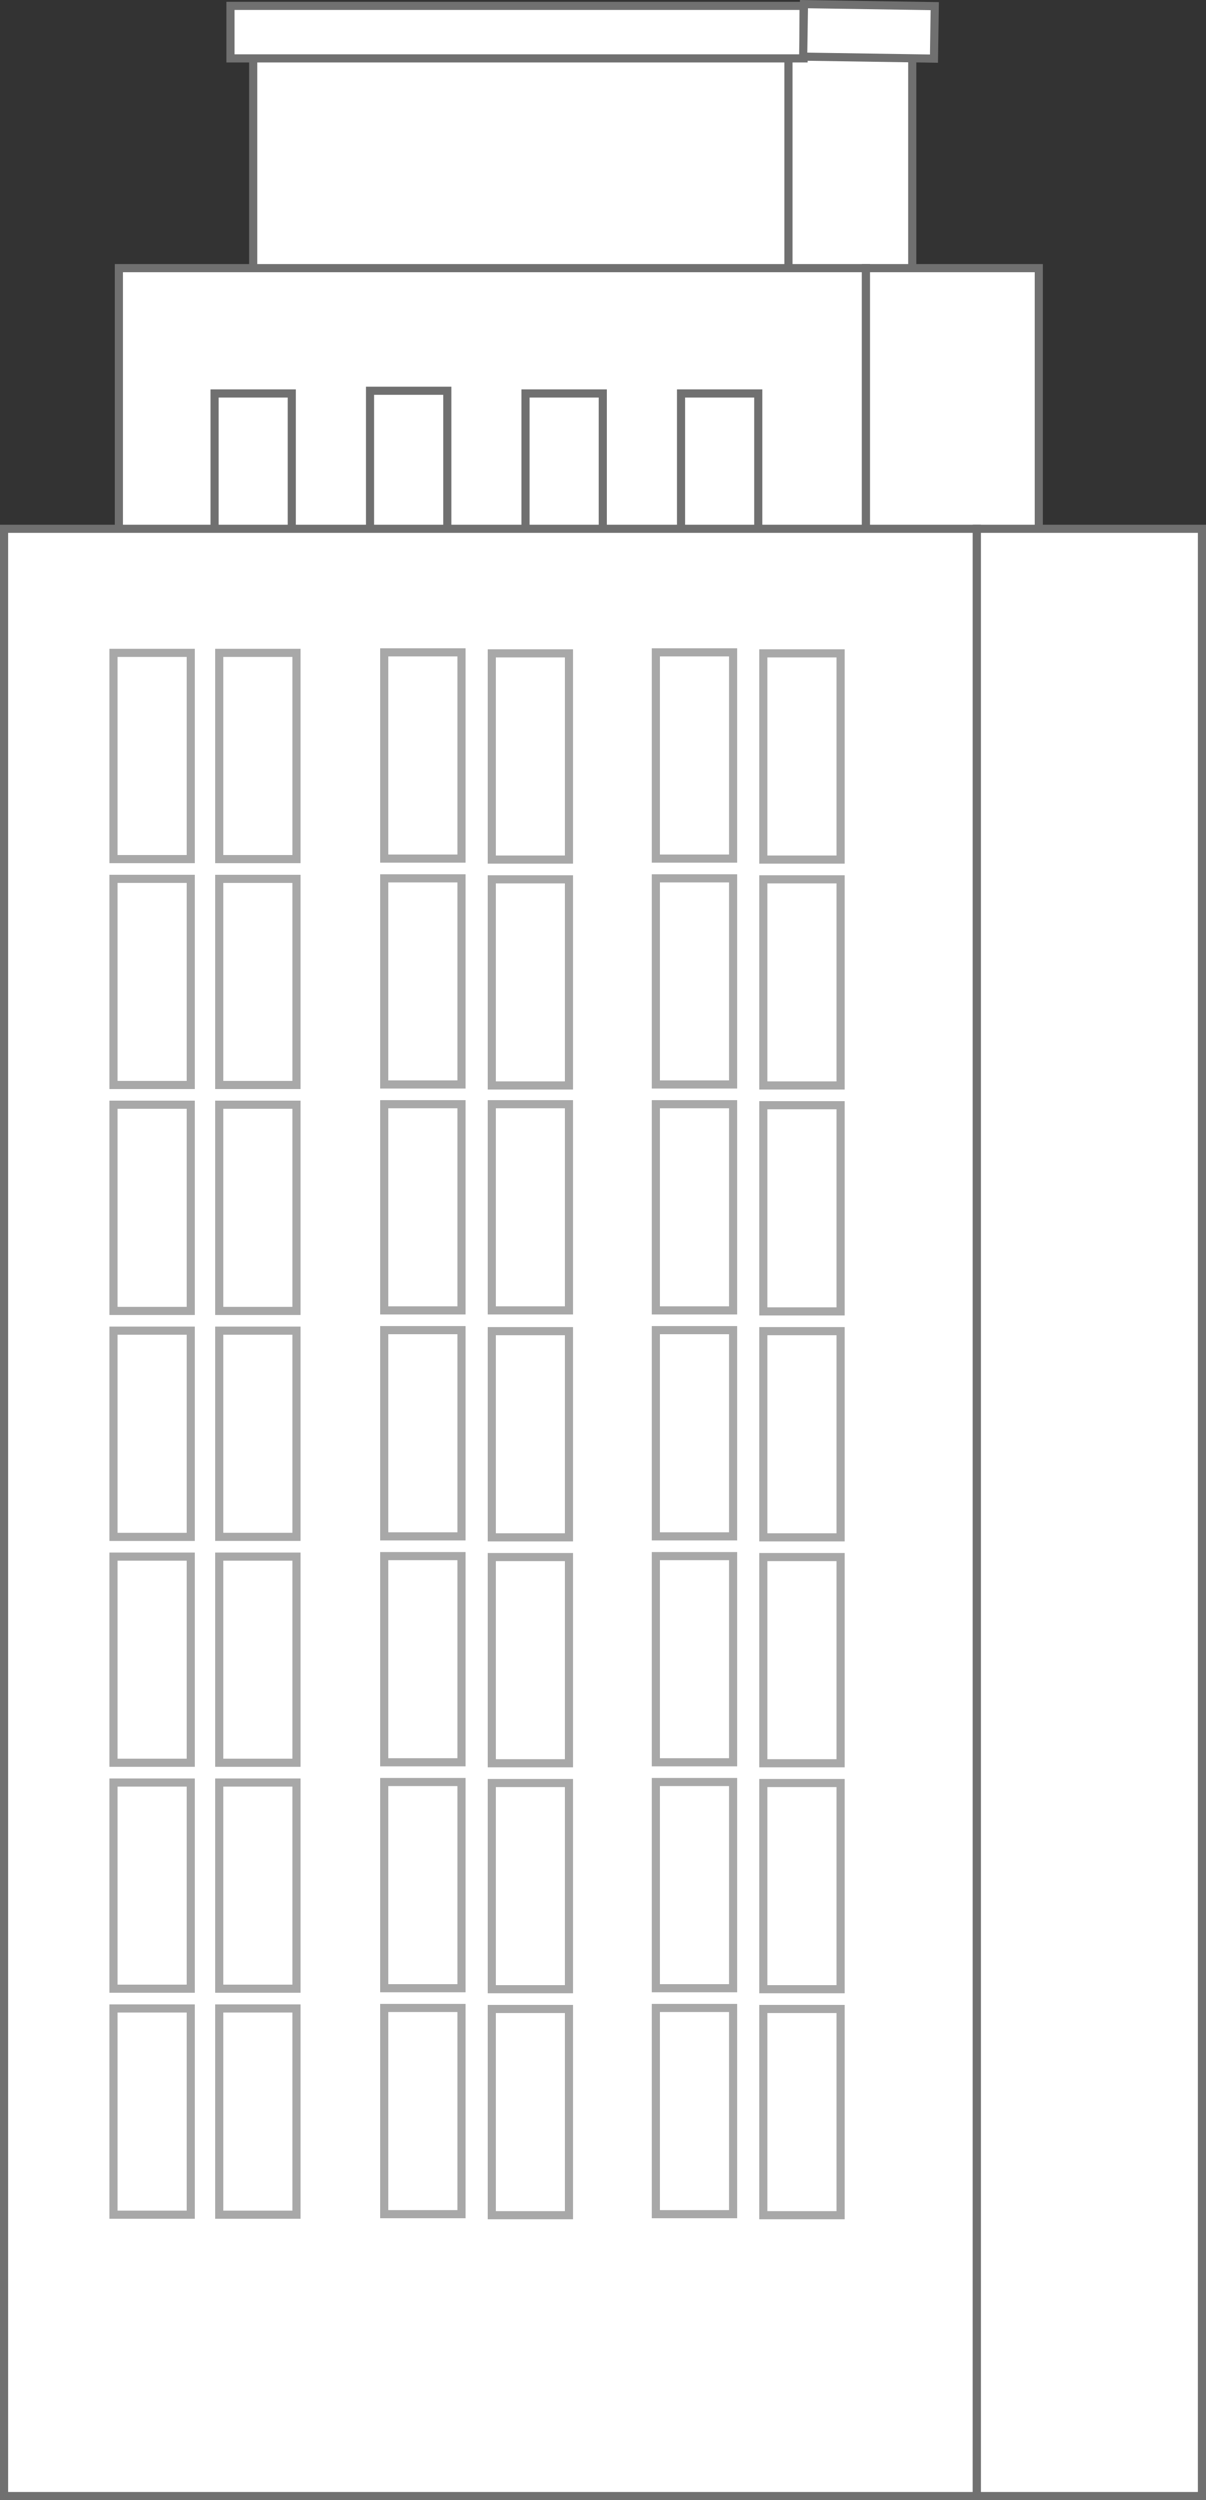 <svg xmlns="http://www.w3.org/2000/svg" width="148.184" height="307.111" viewBox="0 0 148.184 307.111">
  <rect x="0" y="0" width="148.184" height="307.111" fill="#333333" stroke="none"/>
  <g id="Group_658" data-name="Group 658" transform="translate(-1.292 0.508)">
    <rect id="Rectangle_222" data-name="Rectangle 222" width="65.767" height="36.929" transform="translate(32.404 2.496)" fill="#fff" stroke="#707070" stroke-width="1"/>
    <rect id="Rectangle_223" data-name="Rectangle 223" width="15.21" height="36.929" transform="translate(98.171 2.496)" fill="#fff" stroke="#707070" stroke-width="1"/>
    <rect id="Rectangle_224" data-name="Rectangle 224" width="91.796" height="51.55" transform="translate(15.898 32.43)" fill="#fff" stroke="#707070" stroke-width="1"/>
    <rect id="Rectangle_225" data-name="Rectangle 225" width="9.488" height="25.325" transform="translate(84.973 47.826)" fill="none" stroke="#707070" stroke-width="1"/>
    <rect id="Rectangle_226" data-name="Rectangle 226" width="9.495" height="25.325" transform="translate(65.862 47.826)" fill="none" stroke="#707070" stroke-width="1"/>
    <rect id="Rectangle_227" data-name="Rectangle 227" width="9.495" height="25.325" transform="translate(46.758 47.492)" fill="none" stroke="#707070" stroke-width="1"/>
    <rect id="Rectangle_228" data-name="Rectangle 228" width="9.485" height="25.328" transform="translate(27.658 47.826)" fill="none" stroke="#707070" stroke-width="1"/>
    <rect id="Rectangle_229" data-name="Rectangle 229" width="21.237" height="51.55" transform="translate(107.694 32.43)" fill="#fff" stroke="#707070" stroke-width="1"/>
    <rect id="Rectangle_230" data-name="Rectangle 230" width="119.528" height="241.655" transform="translate(1.792 64.449)" fill="#fff" stroke="#707070" stroke-width="1"/>
    <rect id="Rectangle_234" data-name="Rectangle 234" width="27.656" height="241.655" transform="translate(121.321 64.449)" fill="#fff" stroke="#707070" stroke-width="1"/>
    <g id="Group_655" data-name="Group 655" transform="translate(15.235 79.625)">
      <g id="Group_652" data-name="Group 652" transform="translate(66.643)">
        <rect id="Rectangle_235" data-name="Rectangle 235" width="9.495" height="25.332" transform="translate(13.204 0.124)" fill="#fff" stroke="#a8a8a8" stroke-width="1"/>
        <rect id="Rectangle_236" data-name="Rectangle 236" width="9.492" height="25.335" transform="translate(0)" fill="#fff" stroke="#a8a8a8" stroke-width="1"/>
        <rect id="Rectangle_237" data-name="Rectangle 237" width="9.495" height="25.32" transform="translate(13.204 27.884)" fill="#fff" stroke="#a8a8a8" stroke-width="1"/>
        <rect id="Rectangle_238" data-name="Rectangle 238" width="9.492" height="25.319" transform="translate(0 27.762)" fill="#fff" stroke="#a8a8a8" stroke-width="1"/>
        <rect id="Rectangle_239" data-name="Rectangle 239" width="9.495" height="25.327" transform="translate(13.204 55.631)" fill="#fff" stroke="#a8a8a8" stroke-width="1"/>
        <rect id="Rectangle_240" data-name="Rectangle 240" width="9.492" height="25.328" transform="translate(0 55.507)" fill="#fff" stroke="#a8a8a8" stroke-width="1"/>
        <rect id="Rectangle_241" data-name="Rectangle 241" width="9.495" height="25.327" transform="translate(13.204 83.384)" fill="#fff" stroke="#a8a8a8" stroke-width="1"/>
        <rect id="Rectangle_242" data-name="Rectangle 242" width="9.492" height="25.332" transform="translate(0 83.26)" fill="#fff" stroke="#a8a8a8" stroke-width="1"/>
        <rect id="Rectangle_243" data-name="Rectangle 243" width="9.495" height="25.328" transform="translate(13.204 111.135)" fill="#fff" stroke="#a8a8a8" stroke-width="1"/>
        <rect id="Rectangle_244" data-name="Rectangle 244" width="9.492" height="25.325" transform="translate(0 111.018)" fill="#fff" stroke="#a8a8a8" stroke-width="1"/>
        <rect id="Rectangle_245" data-name="Rectangle 245" width="9.495" height="25.328" transform="translate(13.204 138.891)" fill="#fff" stroke="#a8a8a8" stroke-width="1"/>
        <rect id="Rectangle_246" data-name="Rectangle 246" width="9.492" height="25.33" transform="translate(0 138.767)" fill="#fff" stroke="#a8a8a8" stroke-width="1"/>
        <rect id="Rectangle_247" data-name="Rectangle 247" width="9.495" height="25.332" transform="translate(13.204 166.647)" fill="#fff" stroke="#a8a8a8" stroke-width="1"/>
        <rect id="Rectangle_248" data-name="Rectangle 248" width="9.492" height="25.33" transform="translate(0 166.523)" fill="#fff" stroke="#a8a8a8" stroke-width="1"/>
      </g>
      <g id="Group_653" data-name="Group 653" transform="translate(33.267)">
        <rect id="Rectangle_249" data-name="Rectangle 249" width="9.481" height="25.332" transform="translate(13.218 0.124)" fill="#fff" stroke="#a8a8a8" stroke-width="1"/>
        <rect id="Rectangle_250" data-name="Rectangle 250" width="9.495" height="25.335" transform="translate(0)" fill="#fff" stroke="#a8a8a8" stroke-width="1"/>
        <rect id="Rectangle_251" data-name="Rectangle 251" width="9.481" height="25.32" transform="translate(13.218 27.884)" fill="#fff" stroke="#a8a8a8" stroke-width="1"/>
        <rect id="Rectangle_252" data-name="Rectangle 252" width="9.481" height="25.328" transform="translate(13.218 55.507)" fill="#fff" stroke="#a8a8a8" stroke-width="1"/>
        <rect id="Rectangle_253" data-name="Rectangle 253" width="9.495" height="25.319" transform="translate(0 27.762)" fill="#fff" stroke="#a8a8a8" stroke-width="1"/>
        <rect id="Rectangle_254" data-name="Rectangle 254" width="9.495" height="25.328" transform="translate(0 55.507)" fill="#fff" stroke="#a8a8a8" stroke-width="1"/>
        <rect id="Rectangle_255" data-name="Rectangle 255" width="9.481" height="25.327" transform="translate(13.218 83.384)" fill="#fff" stroke="#a8a8a8" stroke-width="1"/>
        <rect id="Rectangle_256" data-name="Rectangle 256" width="9.495" height="25.332" transform="translate(0 83.26)" fill="#fff" stroke="#a8a8a8" stroke-width="1"/>
        <rect id="Rectangle_257" data-name="Rectangle 257" width="9.481" height="25.328" transform="translate(13.218 111.135)" fill="#fff" stroke="#a8a8a8" stroke-width="1"/>
        <rect id="Rectangle_258" data-name="Rectangle 258" width="9.495" height="25.325" transform="translate(0 111.018)" fill="#fff" stroke="#a8a8a8" stroke-width="1"/>
        <rect id="Rectangle_259" data-name="Rectangle 259" width="9.481" height="25.328" transform="translate(13.218 138.891)" fill="#fff" stroke="#a8a8a8" stroke-width="1"/>
        <rect id="Rectangle_260" data-name="Rectangle 260" width="9.495" height="25.33" transform="translate(0 138.767)" fill="#fff" stroke="#a8a8a8" stroke-width="1"/>
        <rect id="Rectangle_261" data-name="Rectangle 261" width="9.481" height="25.332" transform="translate(13.218 166.647)" fill="#fff" stroke="#a8a8a8" stroke-width="1"/>
        <rect id="Rectangle_262" data-name="Rectangle 262" width="9.495" height="25.33" transform="translate(0 166.523)" fill="#fff" stroke="#a8a8a8" stroke-width="1"/>
      </g>
      <g id="Group_654" data-name="Group 654" transform="translate(0 0.064)">
        <rect id="Rectangle_263" data-name="Rectangle 263" width="9.491" height="25.334" transform="translate(12.995)" fill="#fff" stroke="#a8a8a8" stroke-width="1"/>
        <rect id="Rectangle_264" data-name="Rectangle 264" width="9.491" height="25.318" transform="translate(12.995 27.762)" fill="#fff" stroke="#a8a8a8" stroke-width="1"/>
        <rect id="Rectangle_265" data-name="Rectangle 265" width="9.491" height="25.33" transform="translate(12.995 55.505)" fill="#fff" stroke="#a8a8a8" stroke-width="1"/>
        <rect id="Rectangle_266" data-name="Rectangle 266" width="9.491" height="25.328" transform="translate(12.995 83.26)" fill="#fff" stroke="#a8a8a8" stroke-width="1"/>
        <rect id="Rectangle_267" data-name="Rectangle 267" width="9.491" height="25.321" transform="translate(12.995 111.016)" fill="#fff" stroke="#a8a8a8" stroke-width="1"/>
        <rect id="Rectangle_268" data-name="Rectangle 268" width="9.491" height="25.325" transform="translate(12.995 138.767)" fill="#fff" stroke="#a8a8a8" stroke-width="1"/>
        <rect id="Rectangle_269" data-name="Rectangle 269" width="9.495" height="25.334" fill="#fff" stroke="#a8a8a8" stroke-width="1"/>
        <rect id="Rectangle_270" data-name="Rectangle 270" width="9.495" height="25.32" transform="translate(0 27.76)" fill="#fff" stroke="#a8a8a8" stroke-width="1"/>
        <rect id="Rectangle_271" data-name="Rectangle 271" width="9.495" height="25.33" transform="translate(0 55.505)" fill="#fff" stroke="#a8a8a8" stroke-width="1"/>
        <rect id="Rectangle_272" data-name="Rectangle 272" width="9.495" height="25.332" transform="translate(0 83.26)" fill="#fff" stroke="#a8a8a8" stroke-width="1"/>
        <rect id="Rectangle_273" data-name="Rectangle 273" width="9.495" height="25.321" transform="translate(0 111.016)" fill="#fff" stroke="#a8a8a8" stroke-width="1"/>
        <rect id="Rectangle_274" data-name="Rectangle 274" width="9.495" height="25.325" transform="translate(0 138.767)" fill="#fff" stroke="#a8a8a8" stroke-width="1"/>
        <rect id="Rectangle_275" data-name="Rectangle 275" width="9.495" height="25.334" transform="translate(0 166.52)" fill="#fff" stroke="#a8a8a8" stroke-width="1"/>
        <rect id="Rectangle_276" data-name="Rectangle 276" width="9.491" height="25.334" transform="translate(12.995 166.52)" fill="#fff" stroke="#a8a8a8" stroke-width="1"/>
      </g>
    </g>
    <rect id="Rectangle_281" data-name="Rectangle 281" width="70.417" height="6.451" transform="translate(29.611 0.214)" fill="#fff" stroke="#707070" stroke-width="1"/>
    <rect id="Rectangle_282" data-name="Rectangle 282" width="16.073" height="6.449" transform="translate(116.05 6.694) rotate(-179.123)" fill="#fff" stroke="#707070" stroke-width="1"/>
  </g>
</svg>
